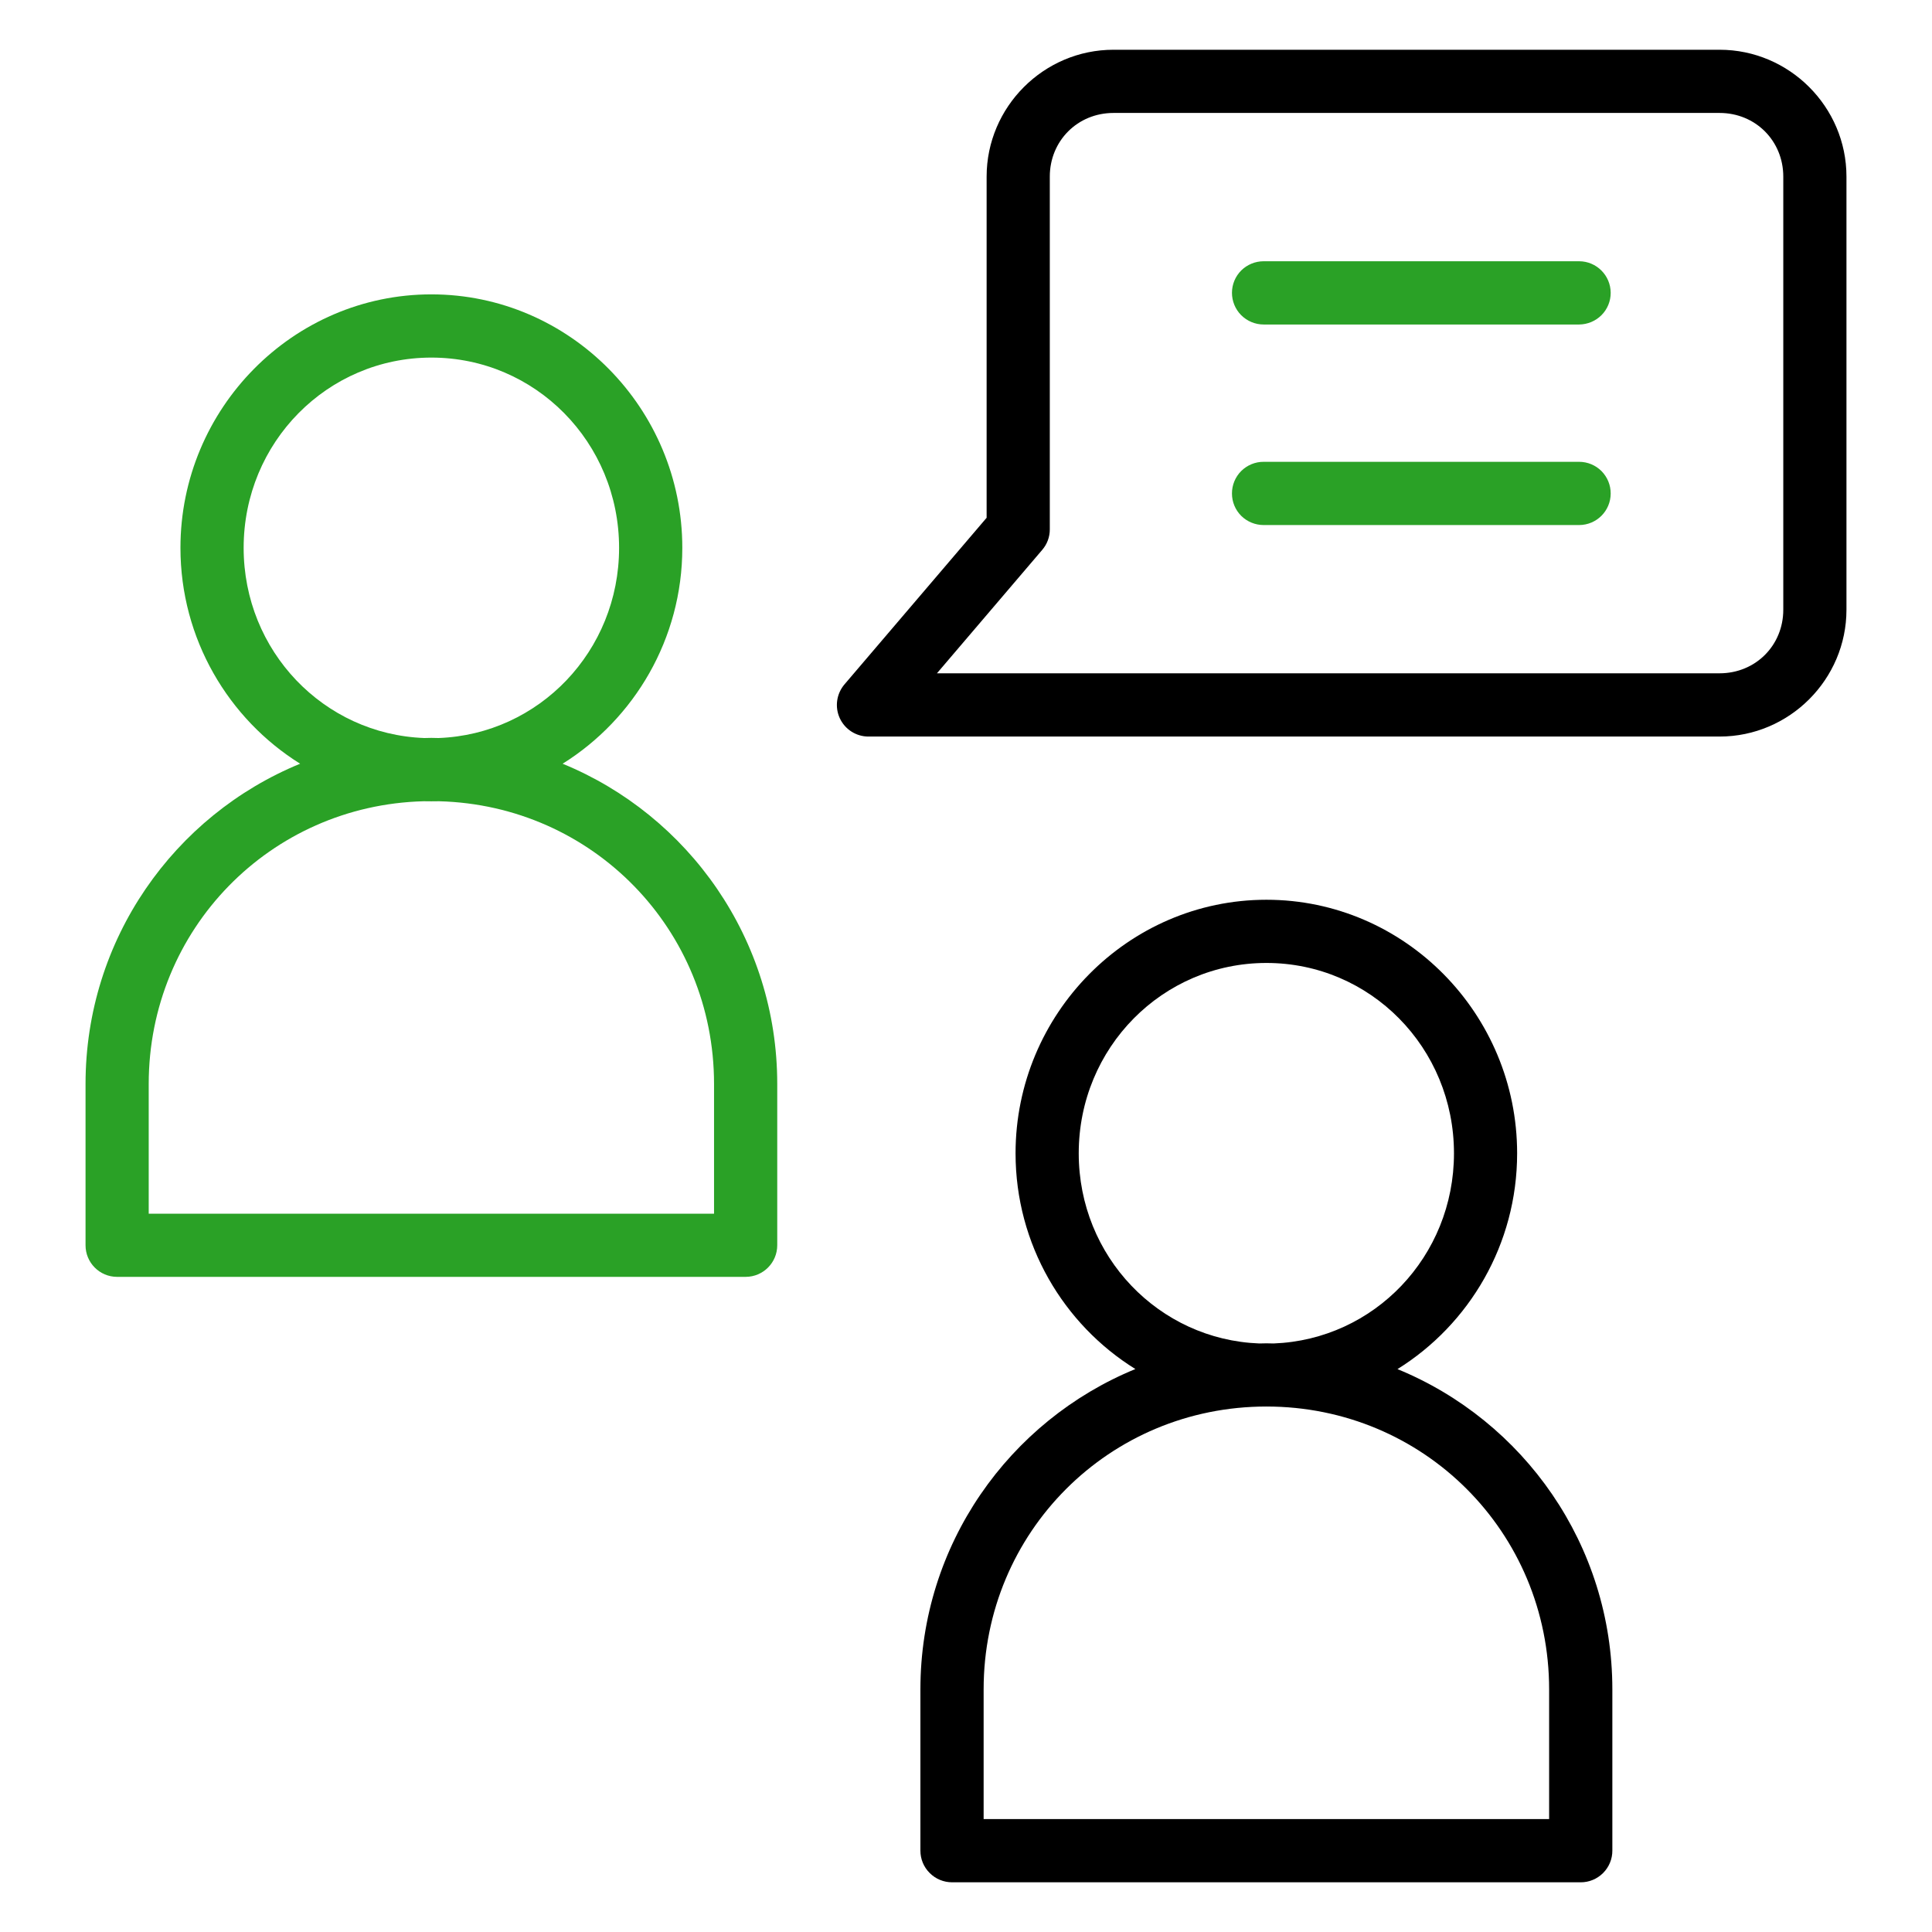 <svg xmlns="http://www.w3.org/2000/svg" xmlns:xlink="http://www.w3.org/1999/xlink" id="Layer_1" x="0px" y="0px" width="80px" height="80px" viewBox="0 0 80 80" xml:space="preserve">
  <path d="M46.107,2.06c-2.889,0-5.253,2.366-5.253,5.253V21.44l-5.882,6.894c-0.335,0.391-0.413,0.938-0.199,1.404 c0.215,0.467,0.683,0.764,1.195,0.761h35.237c2.887,0,5.253-2.365,5.253-5.253V7.313c0-2.887-2.366-5.253-5.253-5.253H46.107z  M46.107,4.677h25.098c1.486,0,2.637,1.156,2.637,2.636v17.934c0,1.48-1.151,2.633-2.637,2.633H38.797l4.356-5.107 c0.205-0.236,0.317-0.537,0.317-0.85V7.313C43.47,5.833,44.62,4.677,46.107,4.677L46.107,4.677z"></path>
  <path fill="#2AA126" d="M52.325,10.818c-0.348,0-0.68,0.137-0.927,0.38c-0.246,0.245-0.384,0.576-0.385,0.925 c-0.001,0.346,0.137,0.683,0.382,0.928c0.247,0.246,0.582,0.386,0.93,0.386h13.066c0.347-0.004,0.681-0.143,0.925-0.389 c0.244-0.245,0.381-0.579,0.379-0.925c-0.003-0.719-0.585-1.302-1.304-1.305H52.325z"></path>
  <path fill="#2AA126" d="M52.325,19.123L52.325,19.123c-0.348-0.003-0.683,0.137-0.93,0.382c-0.246,0.246-0.384,0.582-0.382,0.932 c0,0.346,0.138,0.679,0.385,0.925c0.246,0.242,0.579,0.379,0.927,0.379h13.066c0.72-0.003,1.302-0.585,1.304-1.304 c0.002-0.35-0.135-0.68-0.379-0.929c-0.244-0.245-0.578-0.385-0.925-0.385H52.325z"></path>
  <path fill="#2AA126" d="M17.863,12.189c-5.729,0-10.391,4.726-10.391,10.497c0,3.764,1.985,7.085,4.956,8.938 c-5.215,2.138-8.886,7.27-8.886,13.263v6.672l0,0c-0.003,0.723,0.581,1.311,1.303,1.313h26.035c0.723-0.003,1.306-0.591,1.304-1.313 v-6.675c0-5.99-3.671-11.122-8.887-13.26c2.969-1.854,4.956-5.175,4.956-8.938c0-5.771-4.662-10.497-10.391-10.497H17.863z  M17.863,14.807c4.299,0,7.772,3.507,7.772,7.88c0,4.271-3.315,7.719-7.476,7.873c-0.097-0.003-0.197-0.006-0.296-0.006 s-0.198,0.003-0.295,0.006c-4.161-0.154-7.479-3.6-7.479-7.873C10.088,18.313,13.564,14.807,17.863,14.807L17.863,14.807z  M17.542,33.178c0.107,0.003,0.214,0.003,0.321,0.003c0.106,0,0.212,0,0.319-0.003c6.357,0.166,11.385,5.305,11.385,11.707v5.371 H6.158v-5.371C6.158,38.482,11.185,33.344,17.542,33.178L17.542,33.178z"></path>
  <path d="M52.44,37.257c-5.728,0-10.388,4.729-10.388,10.5c0,3.767,1.986,7.085,4.961,8.932c-5.223,2.142-8.901,7.273-8.901,13.267 v6.669v0.003c-0.001,0.349,0.136,0.683,0.384,0.928c0.246,0.249,0.581,0.386,0.929,0.386h26.023 c0.349,0.003,0.684-0.137,0.931-0.382c0.248-0.249,0.387-0.583,0.385-0.932v-6.672c0-5.993-3.677-11.125-8.897-13.264 c2.972-1.85,4.954-5.168,4.954-8.935C62.822,41.985,58.171,37.257,52.44,37.257L52.44,37.257z M52.44,39.874 c4.301,0,7.766,3.506,7.766,7.883c0,4.271-3.307,7.716-7.469,7.873c-0.098-0.003-0.197-0.006-0.297-0.006 c-0.099,0-0.194,0.003-0.294,0.006c-4.16-0.157-7.478-3.6-7.478-7.873C44.668,43.38,48.143,39.874,52.44,39.874L52.44,39.874z  M52.44,58.241c6.507,0,11.706,5.202,11.706,11.714v5.368H40.73v-5.368C40.73,63.443,45.935,58.241,52.44,58.241L52.44,58.241z"></path>
</svg>